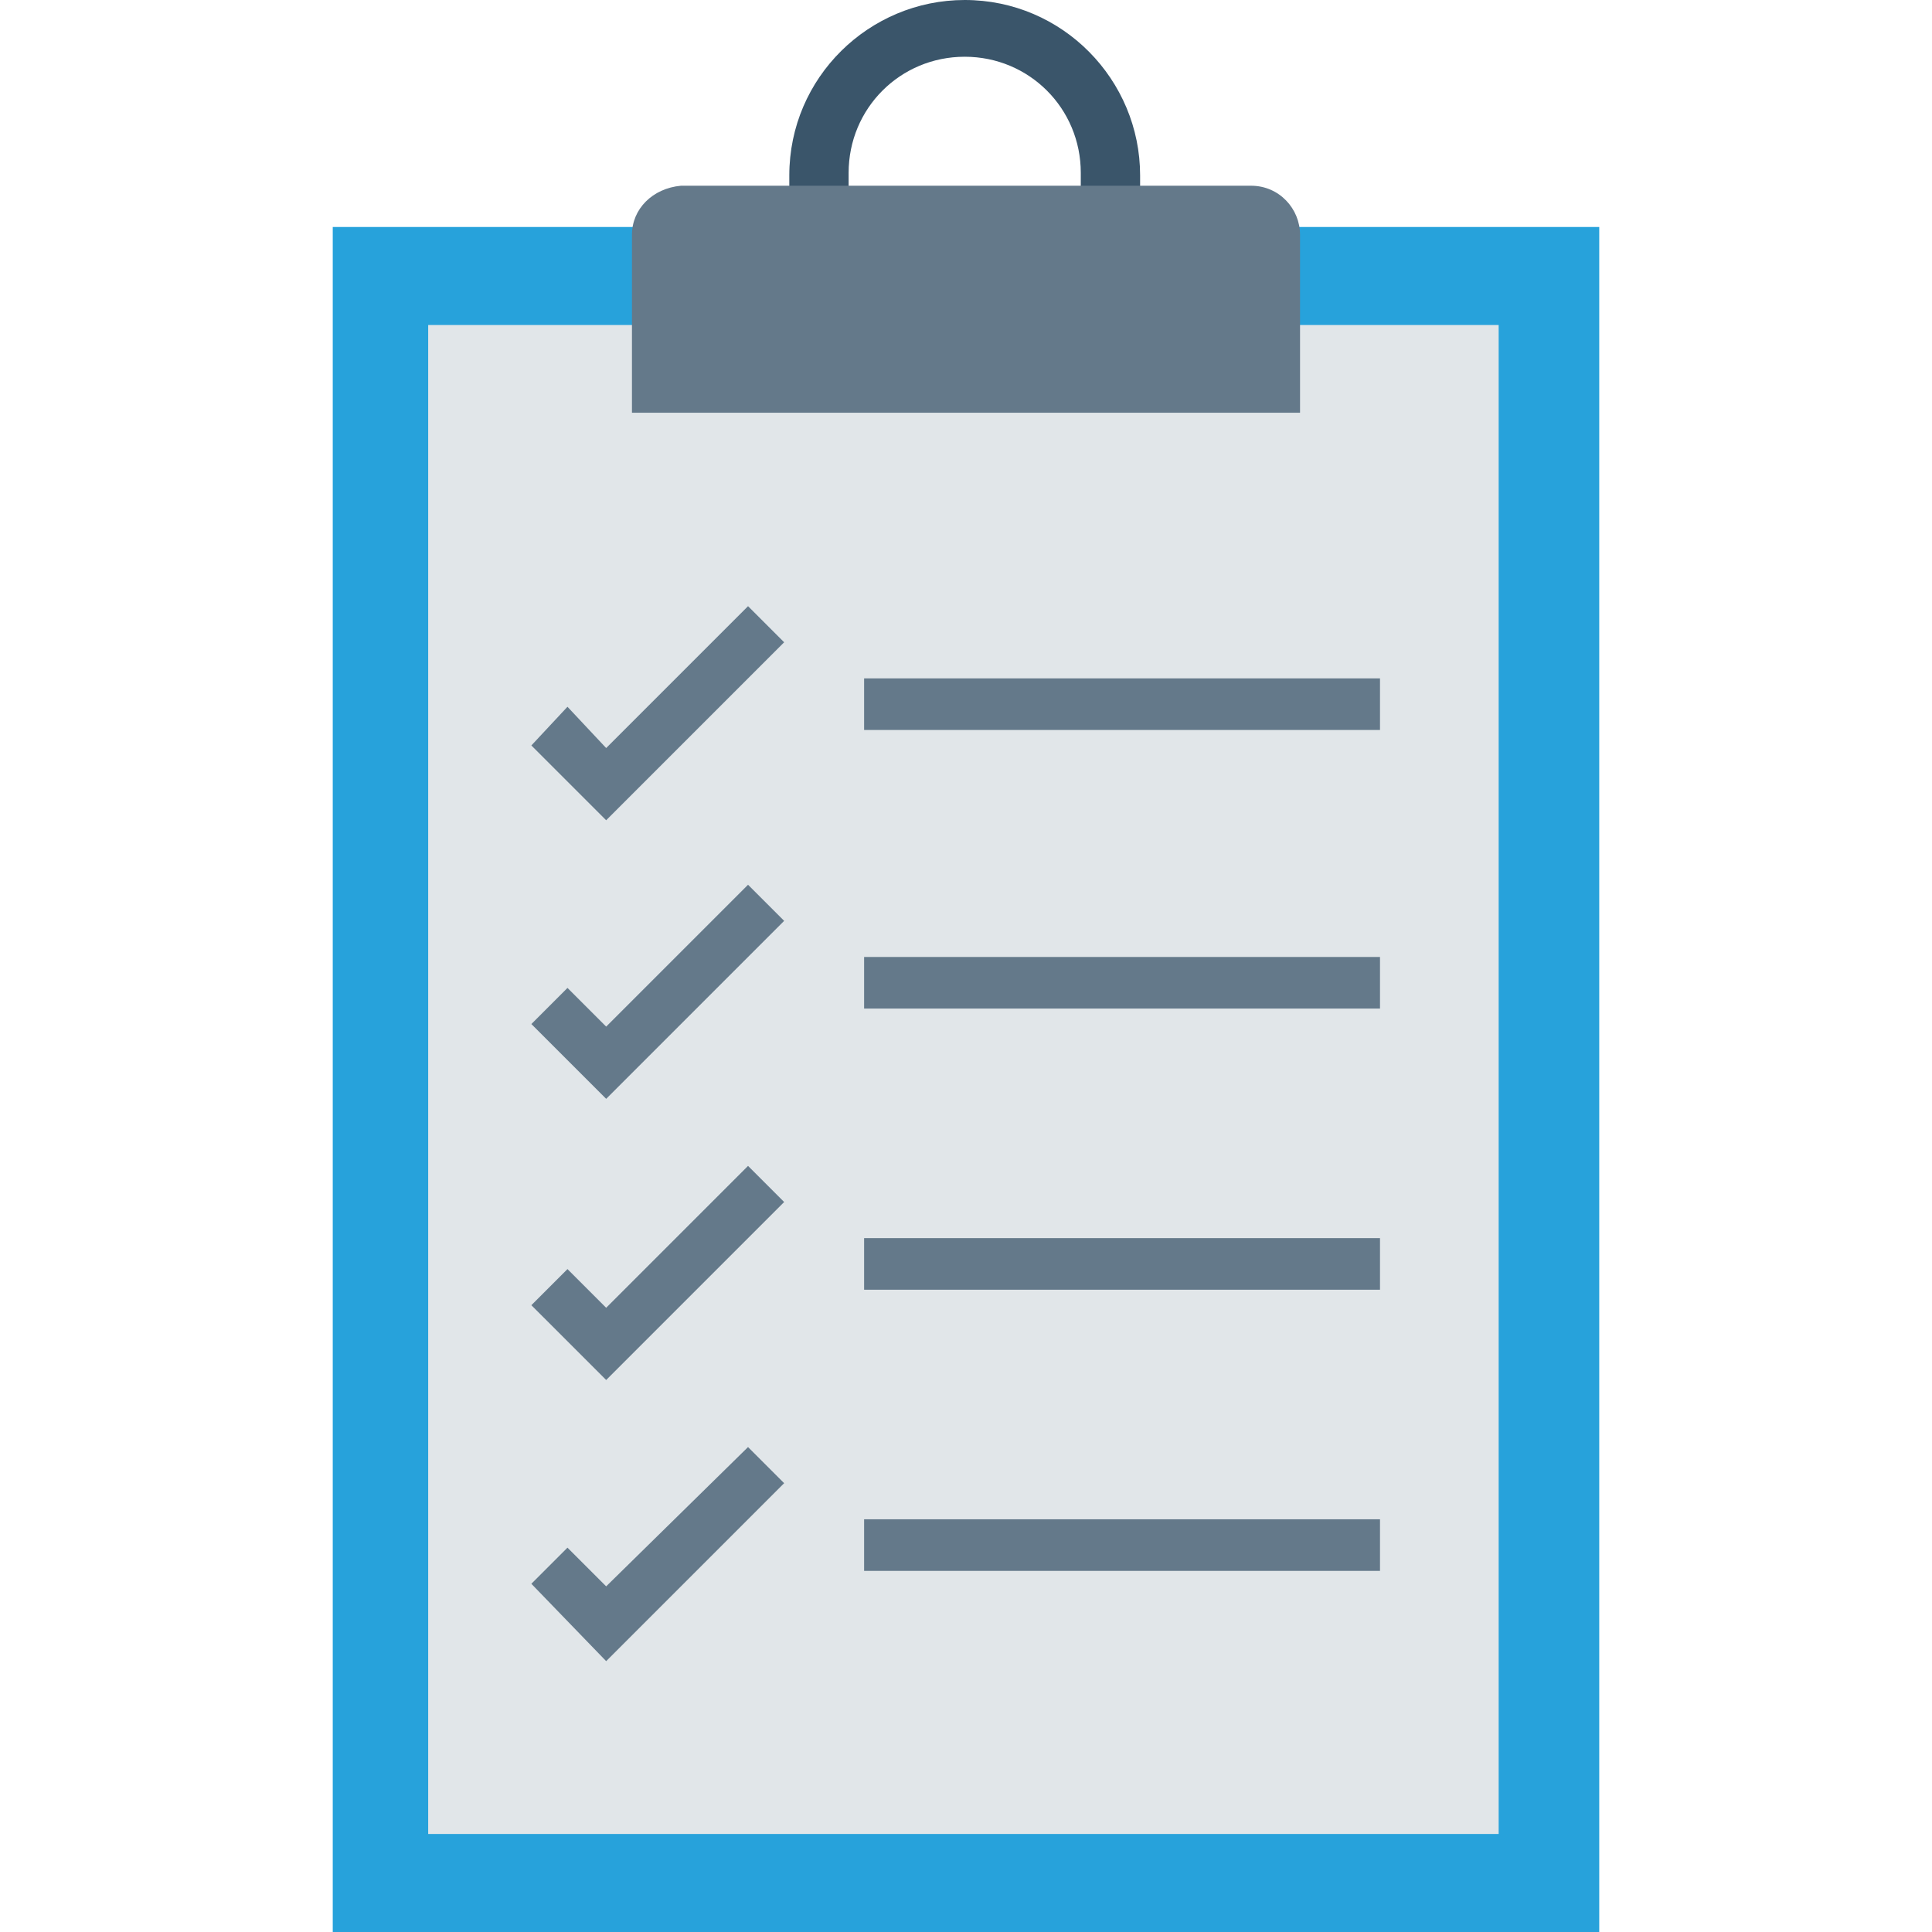 <?xml version="1.0" encoding="iso-8859-1"?>
<!-- Generator: Adobe Illustrator 19.0.0, SVG Export Plug-In . SVG Version: 6.00 Build 0)  -->
<svg version="1.1" id="Capa_1" xmlns="http://www.w3.org/2000/svg" xmlns:xlink="http://www.w3.org/1999/xlink" x="0px" y="0px"
	 viewBox="0 0 467.668 467.668" style="enable-background:new 0 0 467.668 467.668;" xml:space="preserve">
<rect x="80.546" y="54.946" style="fill:#27A2DB;" width="306.576" height="412.722"/>
<rect x="103.649" y="78.673" style="fill:#E1E6E9;" width="259.122" height="365.268"/>
<path style="fill:#3A556A;" d="M275.98,63.688h-84.917V42.459C191.063,18.732,210.42,0,233.522,0
	c23.727,0,42.459,19.356,42.459,42.459V63.688z M205.424,48.702h56.195v-6.868c0-15.61-12.488-28.098-28.098-28.098
	s-28.098,12.488-28.098,28.098V48.702z"/>
<g>
	<path style="fill:#64798A;" d="M152.976,56.82v43.083h161.717V56.82c0-6.244-4.995-11.863-11.863-11.863h-137.99
		C157.971,45.58,152.976,50.576,152.976,56.82z"/>
	<polygon style="fill:#64798A;" points="146.732,181.073 137.366,171.083 128.624,180.449 146.732,198.556 189.815,155.473 
		181.073,146.732 	"/>
	<rect x="209.171" y="164.215" style="fill:#64798A;" width="124.878" height="12.488"/>
	<polygon style="fill:#64798A;" points="146.732,248.507 137.366,239.141 128.624,247.883 146.732,265.99 189.815,222.907 
		181.073,214.166 	"/>
	<rect x="209.171" y="231.649" style="fill:#64798A;" width="124.878" height="12.488"/>
	<polygon style="fill:#64798A;" points="146.732,316.566 137.366,307.2 128.624,315.941 146.732,334.049 189.815,290.966 
		181.073,282.224 	"/>
	<rect x="209.171" y="299.707" style="fill:#64798A;" width="124.878" height="12.488"/>
	<polygon style="fill:#64798A;" points="146.732,384 137.366,374.634 128.624,383.376 146.732,402.107 189.815,359.024 
		181.073,350.283 	"/>
	<rect x="209.171" y="367.766" style="fill:#64798A;" width="124.878" height="12.488"/>
</g>
<g>
</g>
<g>
</g>
<g>
</g>
<g>
</g>
<g>
</g>
<g>
</g>
<g>
</g>
<g>
</g>
<g>
</g>
<g>
</g>
<g>
</g>
<g>
</g>
<g>
</g>
<g>
</g>
<g>
</g>
</svg>
